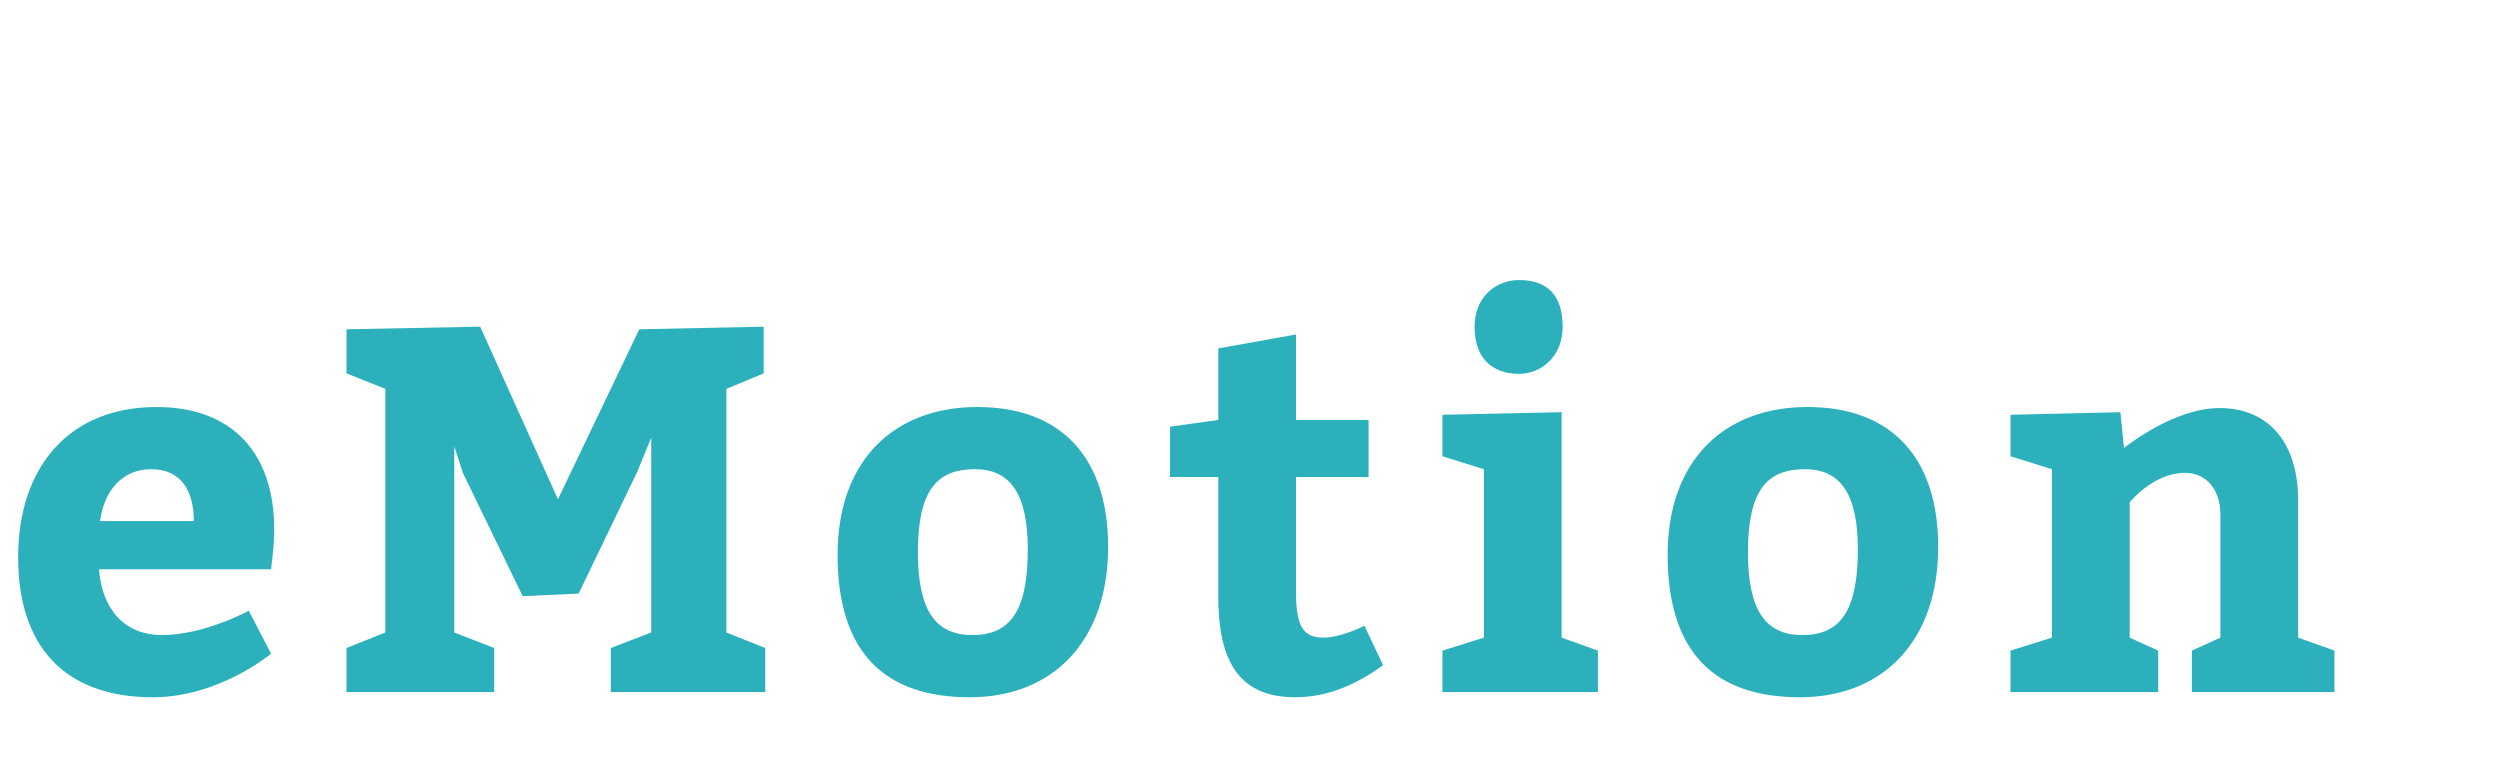 <?xml version="1.0"?>
<svg version="1.1" xmlns="http://www.w3.org/2000/svg" width="164px" height="50px" style=""><path fill="#2cb1bc" d="M17.782,37.342l-11.288,0c0.204,2.72,1.768,4.318,4.114,4.318c2.822,0,5.712-1.598,5.712-1.598l1.462,2.822s-3.4,2.856-7.752,2.856c-5.848,0-8.84-3.4-8.84-9.18c0-5.95,3.366-9.86,9.078-9.86c5.066,0,7.718,3.128,7.718,7.99c0,1.292-0.204,2.55-0.204,2.652z M6.562,34.18l6.154,0c0-1.938-0.816-3.4-2.788-3.4c-1.904,0-3.094,1.394-3.366,3.4z M22.729,45.4l0-2.89l2.55-1.02l0-15.98l-2.55-1.02l0-2.89l8.772-0.17l5.1,11.322l5.338-11.152l8.16-0.17l0,3.06l-2.448,1.02l0,15.98l2.55,1.02l0,2.89l-10.132,0l0-2.89l2.652-1.02l0-12.784l-0.918,2.244l-3.842,7.99l-3.672,0.17l-3.91-8.058l-0.578-1.768l0,12.206l2.618,1.02l0,2.89l-9.69,0z M64.125,26.7c5.508,0,8.568,3.332,8.568,9.18c0,6.12-3.57,9.86-9.078,9.86c-5.542,0-8.67-2.89-8.67-9.35c0-6.12,3.638-9.69,9.18-9.69z M63.955,30.78c-2.482,0-3.74,1.36-3.74,5.44c0,3.74,1.088,5.44,3.57,5.44c2.448,0,3.638-1.53,3.638-5.61c0-3.468-1.02-5.27-3.468-5.27z M89.506,41.048l1.224,2.584c-1.666,1.224-3.57,2.108-5.78,2.108c-3.91,0-5.032-2.72-5.032-6.63l0-7.82l-3.162,0l0-3.298l3.162-0.442l0-4.692l5.1-0.918l0,5.61l4.76,0l0,3.74l-4.76,0l0,7.48c0,2.176,0.374,3.06,1.802,3.06c0.918,0,2.244-0.544,2.686-0.782z M96.731,21.43c0-1.938,1.394-3.06,2.924-3.06c1.768,0,2.856,0.918,2.856,3.06c0,2.006-1.462,3.094-2.856,3.094c-1.836,0-2.924-1.088-2.924-3.094z M102.443,41.83l2.38,0.85l0,2.72l-10.2,0l0-2.72l2.72-0.85l0-11.05l-2.72-0.85l0-2.72l7.82-0.17l0,14.79z M118.577,26.7c5.508,0,8.568,3.332,8.568,9.18c0,6.12-3.57,9.86-9.078,9.86c-5.542,0-8.67-2.89-8.67-9.35c0-6.12,3.638-9.69,9.18-9.69z M118.407,30.78c-2.482,0-3.74,1.36-3.74,5.44c0,3.74,1.088,5.44,3.57,5.44c2.448,0,3.638-1.53,3.638-5.61c0-3.468-1.02-5.27-3.468-5.27z M139.096,27.04l0.238,2.346s3.23-2.618,6.256-2.618c3.298,0,5.168,2.346,5.168,6.052l0,9.01l2.38,0.85l0,2.72l-9.35,0l0-2.72l1.87-0.85l0-8.092c0-1.564-0.884-2.72-2.312-2.72c-2.108,0-3.638,1.938-3.638,1.938l0,8.874l1.87,0.85l0,2.72l-9.69,0l0-2.72l2.72-0.85l0-11.05l-2.72-0.85l0-2.72z"/><path fill="#" d=""/></svg>
